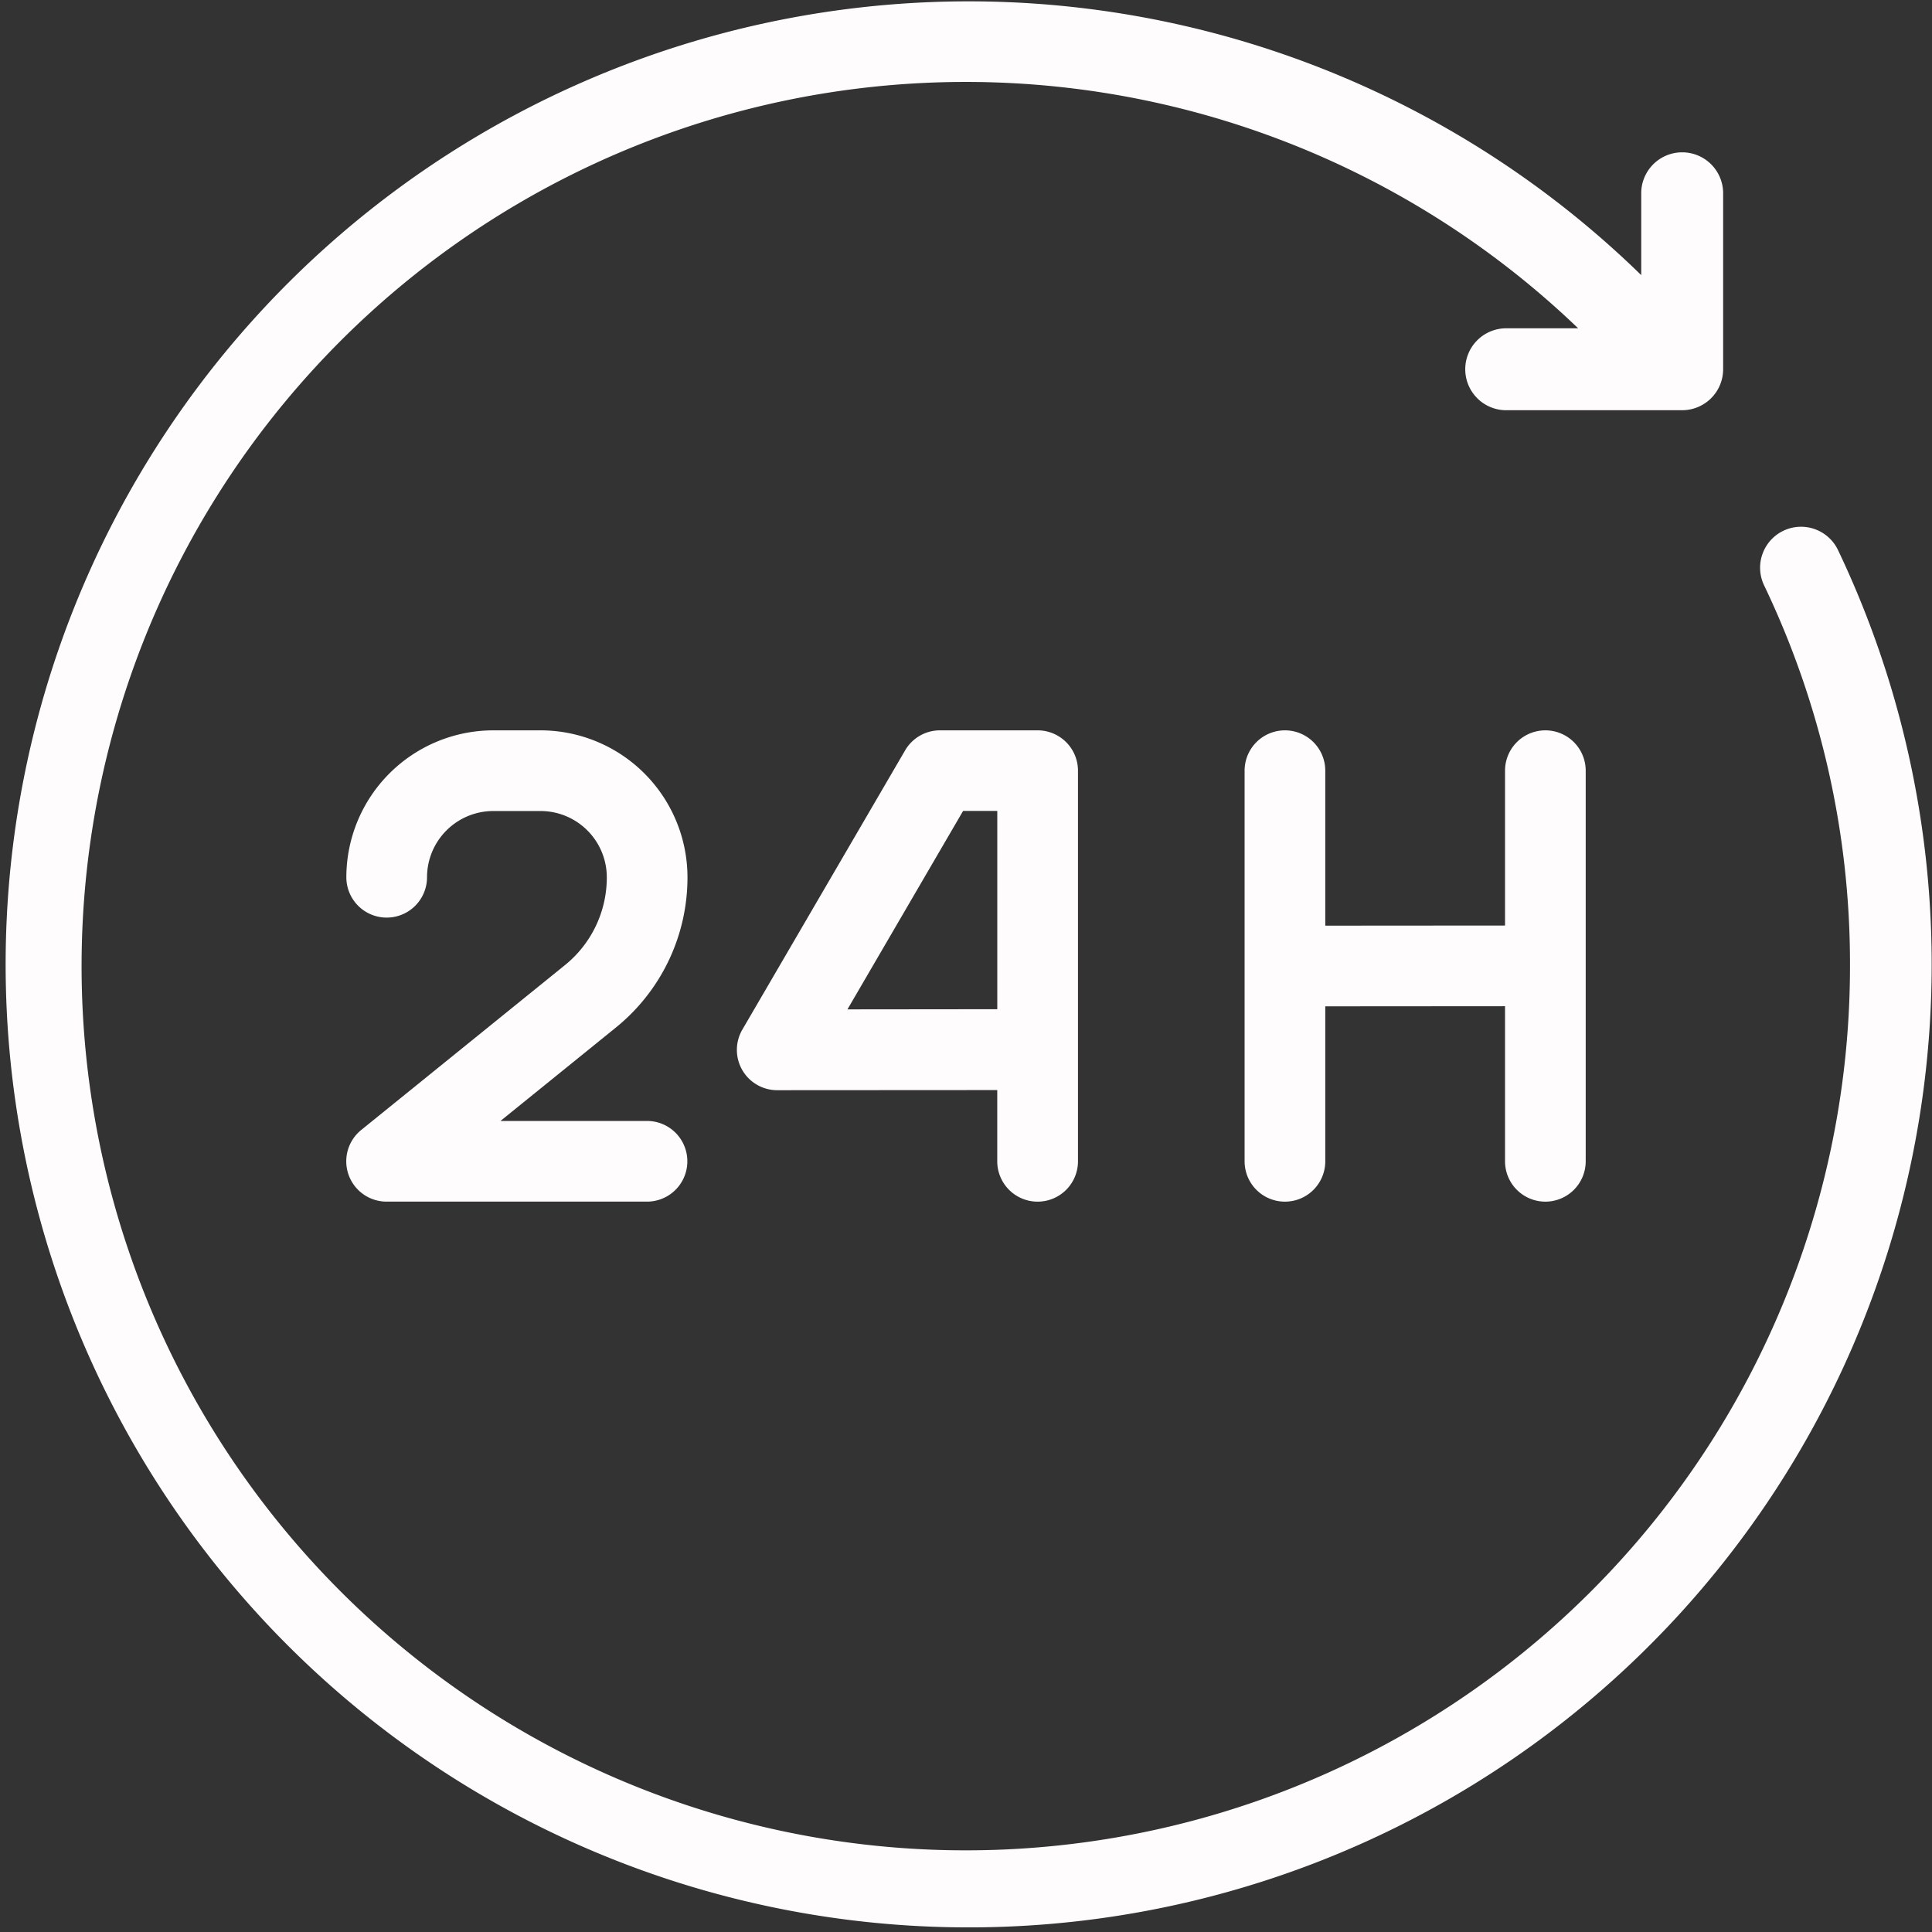 <svg xmlns="http://www.w3.org/2000/svg" width="74" height="74" viewBox="0 0 74 74">
  <rect x="0" y="0" width="74" height="74" fill="#333333" stroke="none"/>
  <g id="_24h_active" data-name="24h_active" transform="translate(-55.5 -55.5)">
    <path id="Path_1314" data-name="Path 1314" d="M140.2,211.967a5.634,5.634,0,0,0-5.627-5.627h-1.812a5.634,5.634,0,0,0-5.627,5.627,1.545,1.545,0,1,0,3.09,0,2.54,2.54,0,0,1,2.537-2.537h1.812a2.54,2.54,0,0,1,2.537,2.537,4.314,4.314,0,0,1-1.607,3.368l-7.8,6.312a1.544,1.544,0,0,0,.972,2.744h9.975a1.545,1.545,0,1,0,0-3.09h-5.613l4.406-3.566A7.392,7.392,0,0,0,140.2,211.967Z" transform="translate(-58.368 -122.866)" fill="#fffcfd"/>
    <path id="Path_1315" data-name="Path 1315" d="M219.464,224.392a1.546,1.546,0,0,0,1.545-1.545V207.885a1.546,1.546,0,0,0-1.545-1.545h-3.742a1.545,1.545,0,0,0-1.334.767L208.155,217.8a1.544,1.544,0,0,0,1.334,2.323h0l8.428-.005v2.734A1.546,1.546,0,0,0,219.464,224.392Zm-7.285-7.365,4.429-7.6h1.31v7.594Z" transform="translate(-124.22 -122.866)" fill="#fffcfd"/>
    <path id="Path_1316" data-name="Path 1316" d="M324.5,224.392a1.546,1.546,0,0,0,1.545-1.545V207.885a1.545,1.545,0,0,0-3.09,0v5.931l-6.885.005v-5.936a1.545,1.545,0,0,0-3.09,0v14.962a1.545,1.545,0,1,0,3.09,0v-5.936l6.885-.005v5.942A1.546,1.546,0,0,0,324.5,224.392Z" transform="translate(-209.809 -122.866)" fill="#fffcfd"/>
    <path id="Path_1317" data-name="Path 1317" d="M125.9,76.569a1.568,1.568,0,1,0-2.831,1.351,33.551,33.551,0,0,1,3.29,14.579,33.867,33.867,0,1,1-10.412-24.424h-2.716a1.569,1.569,0,1,0,0,3.137h6.7a1.57,1.57,0,0,0,1.569-1.569v-6.7a1.569,1.569,0,1,0-3.137,0v3.095A36.886,36.886,0,1,0,125.9,76.569Z" transform="translate(0 0)" fill="#fffcfd"/>
  </g>
</svg>
